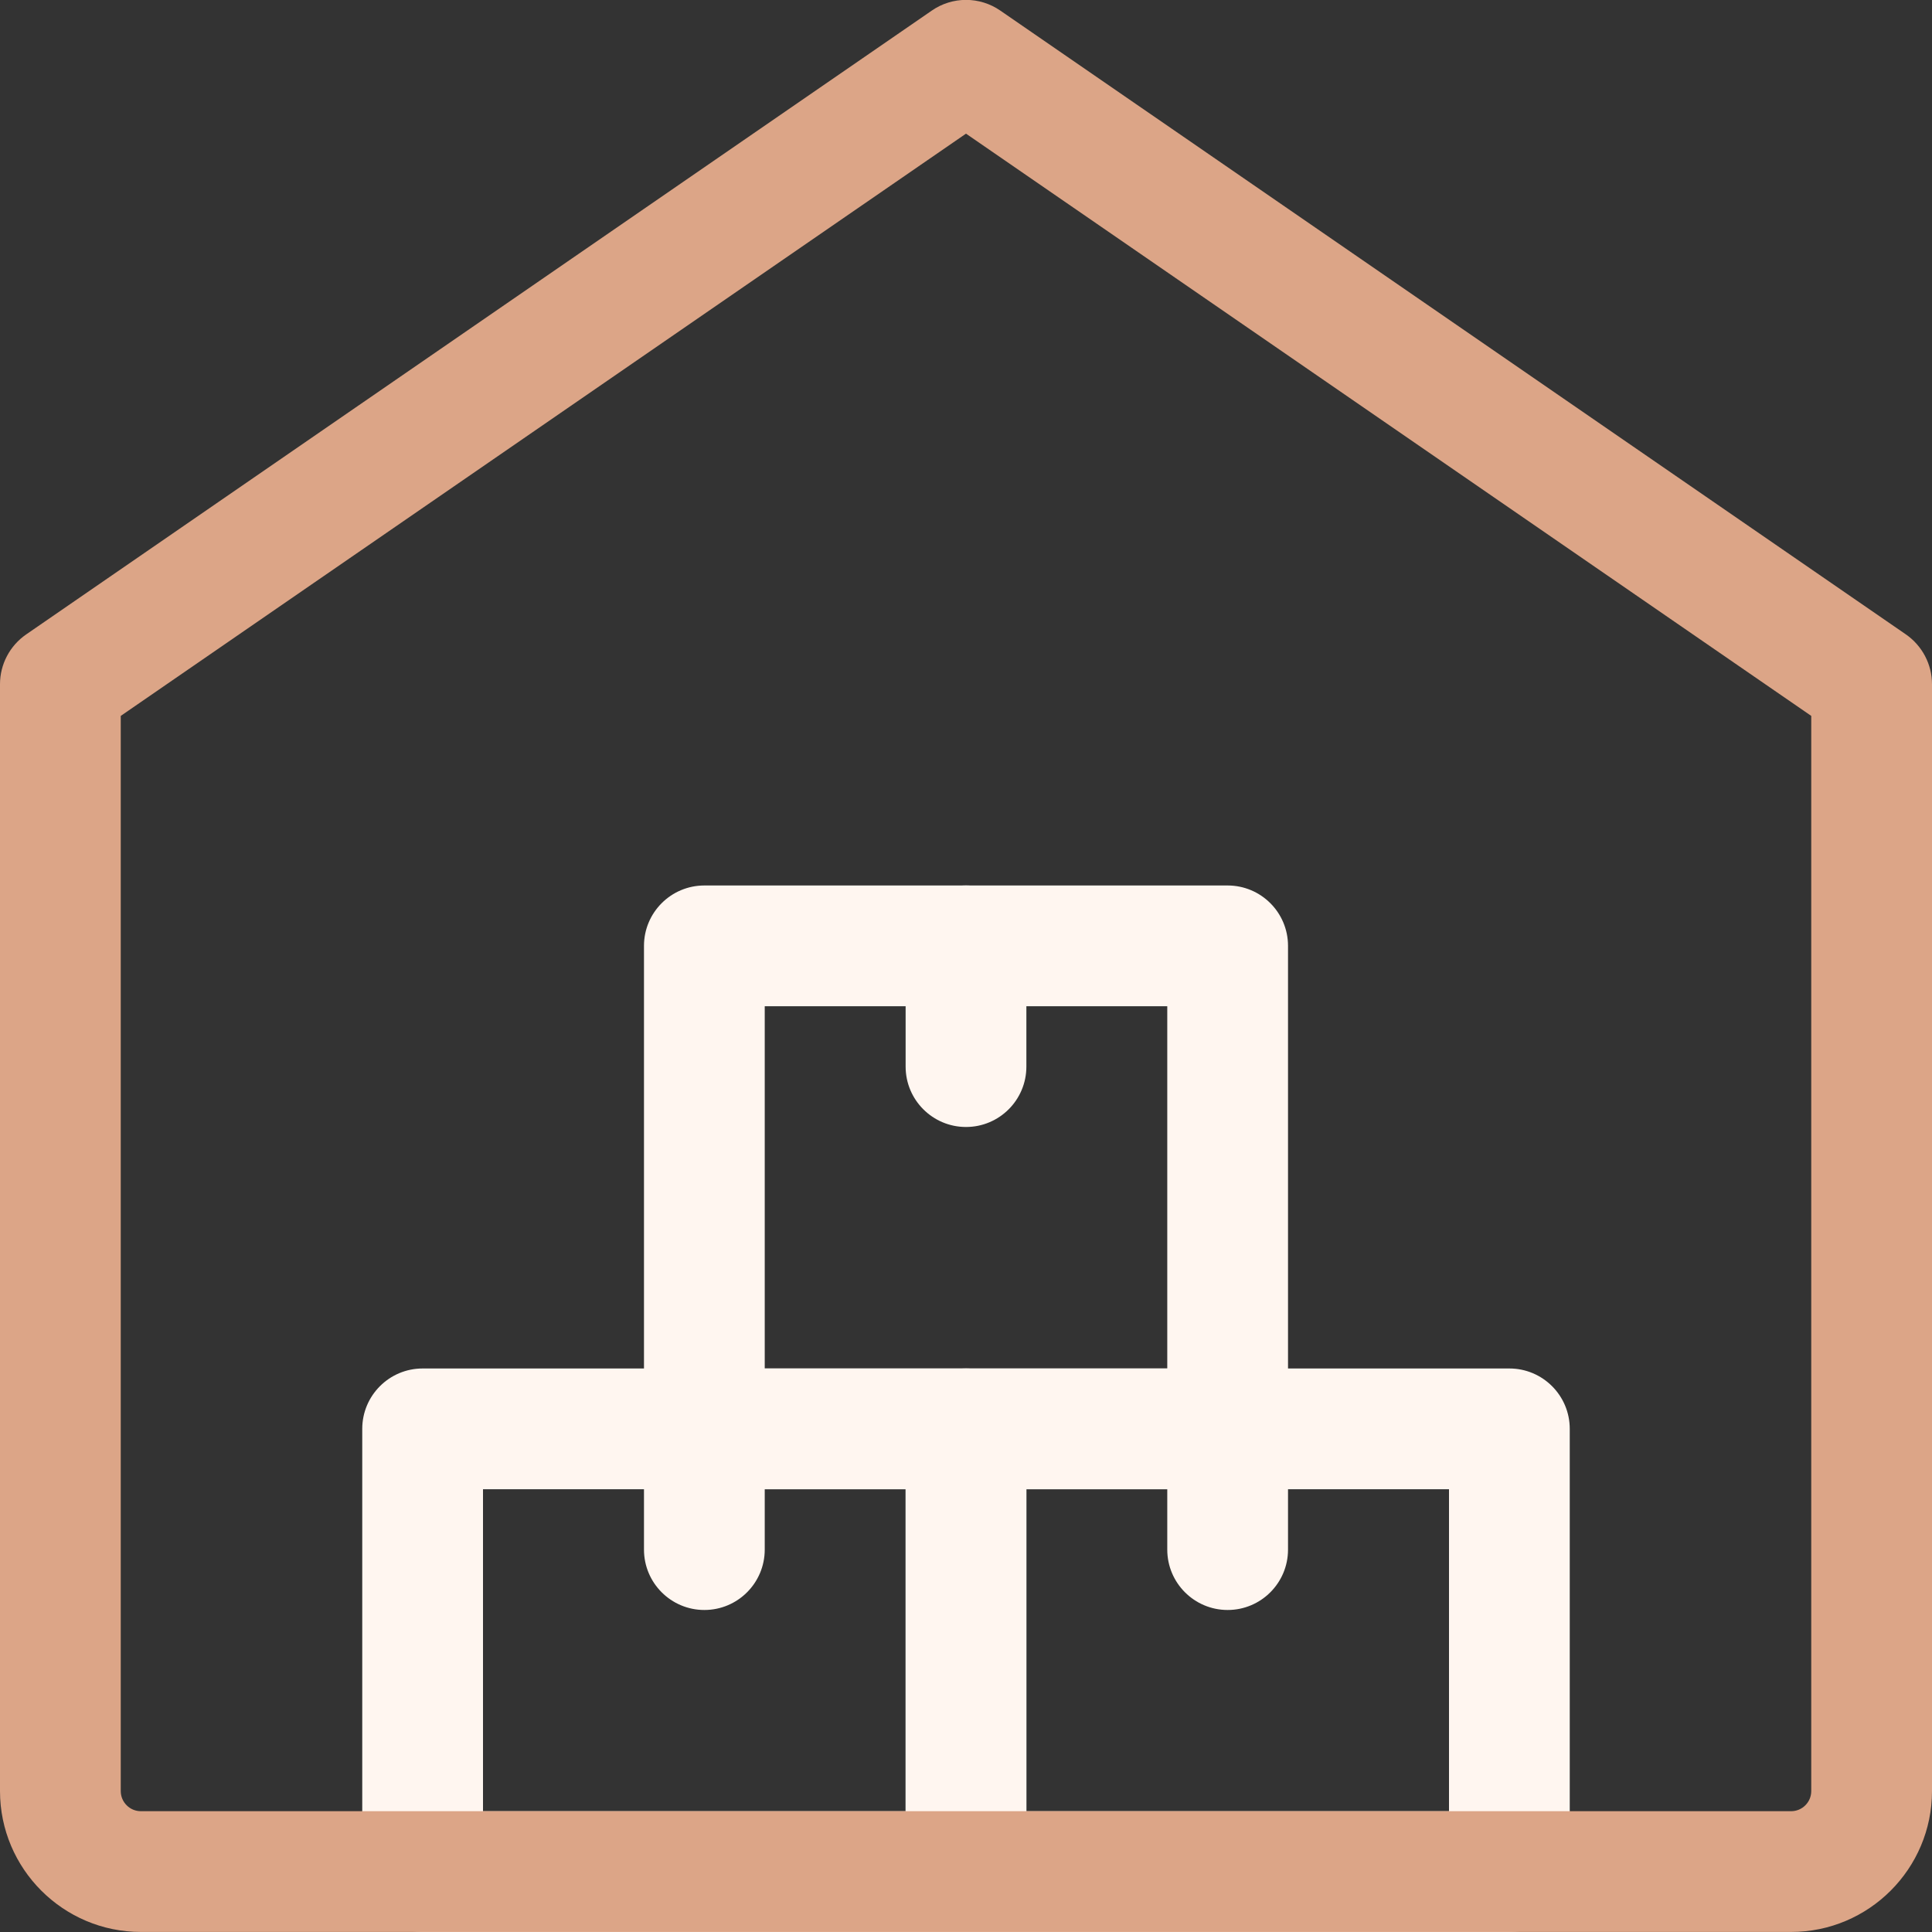 <svg
  width="40"
  height="40"
  viewBox="0 0 40 40"
  fill="none"
  xmlns="http://www.w3.org/2000/svg"
>
<rect x="0" y="0" width="40" height="40" fill="#333333" stroke="none"/>
<g clip-path="url(#clip0_65_153)">
<path
      d="M31.25 40H20C19.31 40 18.75 39.44 18.75 38.75V29.583C18.75 28.893 19.31 28.333 20 28.333H31.25C31.94 28.333 32.5 28.893 32.5 29.583V38.75C32.5 39.44 31.94 40 31.25 40ZM21.25 37.5H30V30.833H21.25V37.5Z"
      fill="#FFF6F0"
    />
<path
      d="M25.417 30.833H14.583C13.893 30.833 13.333 30.273 13.333 29.583V19.583C13.333 18.893 13.893 18.333 14.583 18.333H25.417C26.107 18.333 26.667 18.893 26.667 19.583V29.583C26.667 30.273 26.107 30.833 25.417 30.833ZM15.833 28.333H24.167V20.833H15.833V28.333Z"
      fill="#FFF6F0"
    />
<path
      d="M20 40H8.75C8.06 40 7.5 39.44 7.5 38.75V29.583C7.5 28.893 8.06 28.333 8.75 28.333H20C20.69 28.333 21.25 28.893 21.25 29.583V38.75C21.25 39.44 20.69 40 20 40ZM10 37.5H18.75V30.833H10V37.5Z"
      fill="#FFF6F0"
    />
<path
      d="M20 23.333C19.31 23.333 18.75 22.773 18.75 22.083V19.583C18.75 18.893 19.31 18.333 20 18.333C20.69 18.333 21.25 18.893 21.25 19.583V22.083C21.25 22.773 20.69 23.333 20 23.333Z"
      fill="#FFF6F0"
    />
<path
      d="M14.583 33.333C13.893 33.333 13.333 32.773 13.333 32.083V29.583C13.333 28.893 13.893 28.333 14.583 28.333C15.273 28.333 15.833 28.893 15.833 29.583V32.083C15.833 32.773 15.273 33.333 14.583 33.333Z"
      fill="#FFF6F0"
    />
<path
      d="M25.417 33.333C24.727 33.333 24.167 32.773 24.167 32.083V29.583C24.167 28.893 24.727 28.333 25.417 28.333C26.107 28.333 26.667 28.893 26.667 29.583V32.083C26.667 32.773 26.107 33.333 25.417 33.333Z"
      fill="#FFF6F0"
    />
<path
      d="M37.083 39.999H2.917C1.308 39.999 0 38.69 0 37.082V14.165C0 13.754 0.203 13.369 0.542 13.135L19.292 0.219C19.718 -0.076 20.283 -0.076 20.71 0.219L39.46 13.135C39.797 13.369 40 13.754 40 14.165V37.082C40 38.69 38.692 39.999 37.083 39.999ZM2.5 14.822V37.082C2.5 37.312 2.687 37.499 2.917 37.499H37.083C37.313 37.499 37.5 37.312 37.5 37.082V14.822L20 2.767L2.5 14.822Z"
      fill="#DCA587"
    />
</g>
<defs>
<clipPath id="clip0_65_153">
<rect width="40" height="40" fill="white" />
</clipPath>
</defs>
</svg>
